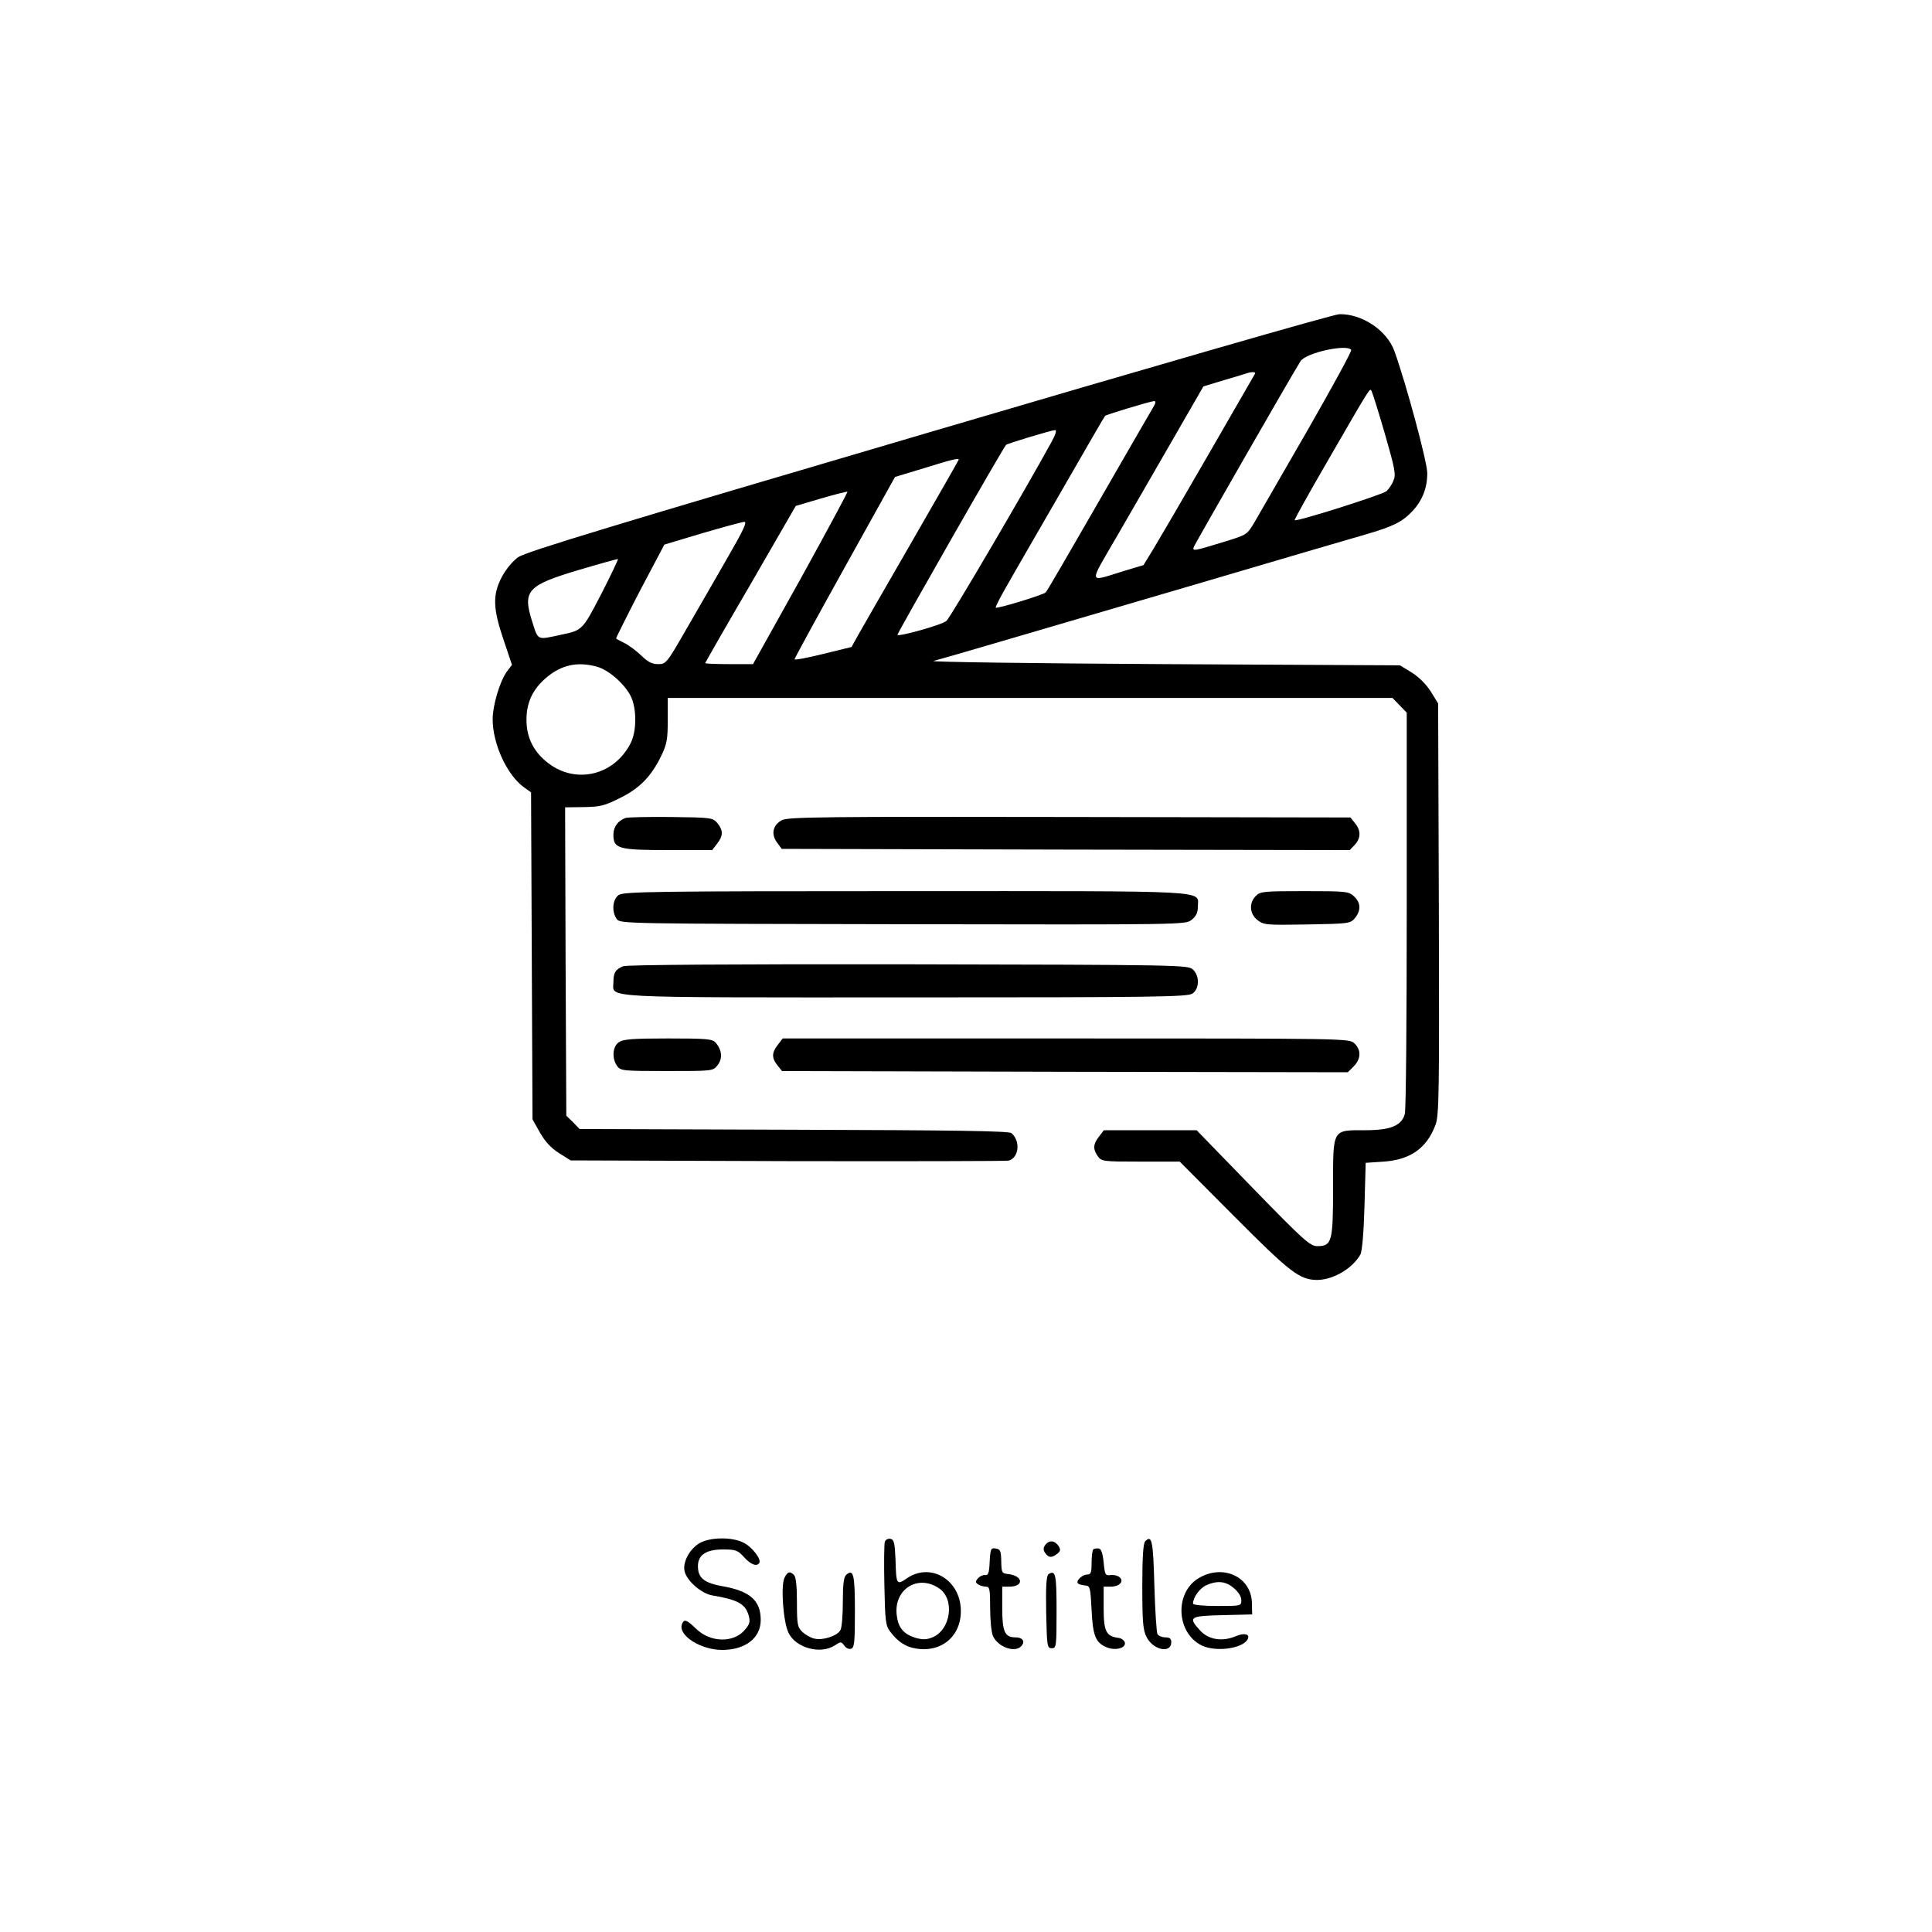 <?xml version="1.0" standalone="no"?>
<!DOCTYPE svg PUBLIC "-//W3C//DTD SVG 20010904//EN"
 "http://www.w3.org/TR/2001/REC-SVG-20010904/DTD/svg10.dtd">
<svg version="1.0" xmlns="http://www.w3.org/2000/svg"
 width="800pt" height="800pt" viewBox="0 0 800 800"
 preserveAspectRatio="xMidYMid meet">

<g transform="translate(0,800) scale(0.1,-0.1)"
fill="#000000" stroke="none">
<path d="M3845 6209 c-1302 -383 -1668 -494 -1699 -516 -24 -17 -51 -50 -68
-82 -39 -74 -37 -130 7 -260 l35 -104 -22 -29 c-29 -41 -58 -140 -58 -196 0
-103 60 -233 131 -283 l28 -20 3 -677 3 -677 31 -55 c22 -38 46 -64 79 -85
l48 -30 896 -3 c493 -1 905 0 917 2 43 11 51 81 12 114 -11 9 -233 12 -901 14
l-887 3 -27 28 -28 27 -3 639 -2 638 76 1 c68 1 86 5 150 37 82 40 130 89 172
175 23 48 27 67 27 147 l0 93 1501 0 1500 0 30 -31 29 -30 0 -817 c0 -449 -3
-830 -8 -845 -13 -48 -59 -67 -164 -67 -138 0 -133 8 -133 -238 0 -224 -5
-242 -65 -242 -30 0 -54 21 -267 240 l-233 240 -192 0 -192 0 -20 -26 c-25
-32 -26 -52 -5 -82 15 -21 21 -22 177 -22 l162 0 225 -226 c232 -233 271 -263
343 -264 66 0 146 46 180 105 7 12 14 90 17 200 l5 180 75 5 c111 8 178 56
214 152 15 39 16 128 14 894 l-3 851 -30 49 c-19 30 -49 60 -79 79 l-49 30
-981 5 c-540 3 -967 9 -951 13 40 10 345 100 1085 317 338 100 656 193 705
207 110 32 151 51 192 95 42 44 63 96 63 159 0 46 -88 372 -136 505 -31 86
-134 155 -228 153 -23 0 -788 -221 -1701 -490z m1750 342 c3 -5 -79 -155 -181
-333 -103 -178 -201 -348 -218 -378 -32 -54 -32 -54 -119 -81 -137 -42 -141
-43 -133 -22 6 14 404 709 441 767 21 35 194 73 210 47z m-398 -98 c-3 -5 -89
-154 -192 -333 -103 -179 -206 -355 -229 -393 l-41 -67 -80 -24 c-153 -47
-149 -62 -29 145 58 101 163 282 232 402 l125 217 86 26 c47 14 91 27 96 29
18 6 36 5 32 -2z m538 -251 c41 -143 46 -167 35 -192 -6 -16 -20 -36 -29 -44
-16 -14 -371 -127 -380 -120 -2 2 58 110 134 241 187 323 177 308 185 292 4
-8 29 -87 55 -177z m-963 106 c-11 -18 -113 -195 -227 -393 -114 -198 -210
-364 -215 -368 -9 -10 -202 -69 -207 -63 -2 2 20 46 50 97 29 52 132 229 227
394 95 165 174 302 176 303 4 5 186 60 202 61 10 1 8 -8 -6 -31z m-419 -140
c-109 -199 -418 -726 -434 -739 -17 -16 -196 -66 -203 -58 -3 3 437 774 450
787 4 5 186 60 202 61 9 1 4 -17 -15 -51z m-383 -71 c0 -2 -87 -154 -193 -338
-106 -184 -206 -357 -222 -386 l-29 -52 -118 -29 c-65 -16 -118 -26 -118 -22
0 4 94 176 208 381 l208 374 119 36 c115 36 145 43 145 36z m-654 -492 l-198
-355 -99 0 c-54 0 -99 2 -99 4 0 2 84 149 188 327 l187 324 105 31 c58 17 107
29 109 28 2 -2 -85 -163 -193 -359z m-305 83 c-48 -84 -125 -217 -170 -295
-80 -139 -83 -143 -116 -143 -24 0 -43 9 -69 35 -20 19 -50 42 -68 51 -18 9
-35 18 -37 20 -1 1 43 90 98 196 l102 193 157 47 c86 25 165 47 174 47 13 1
-5 -37 -71 -151z m-522 -149 c-78 -150 -77 -149 -169 -168 -97 -21 -91 -24
-116 54 -41 129 -22 151 193 215 87 26 160 46 162 45 1 -2 -30 -68 -70 -146z
m-16 -300 c47 -13 112 -70 138 -120 26 -51 26 -147 0 -197 -71 -138 -237 -172
-352 -73 -53 45 -79 101 -79 171 0 71 26 126 81 173 63 54 130 69 212 46z"/>
<path d="M2590 4613 c-32 -12 -50 -37 -50 -69 0 -58 20 -64 226 -64 l183 0 20
26 c26 33 26 55 2 85 -19 23 -24 24 -193 26 -95 1 -180 -1 -188 -4z"/>
<path d="M3238 4604 c-38 -20 -46 -58 -21 -92 l20 -27 1176 -3 1176 -2 21 22
c25 27 26 59 1 89 l-19 24 -1164 2 c-1015 2 -1166 0 -1190 -13z"/>
<path d="M2562 4294 c-26 -18 -30 -69 -8 -100 14 -19 39 -19 1184 -21 1162 -2
1171 -2 1196 18 19 15 26 30 26 54 0 70 84 65 -1210 65 -1039 0 -1168 -2
-1188 -16z"/>
<path d="M5200 4290 c-29 -29 -26 -74 7 -100 26 -20 36 -21 206 -18 174 3 179
4 198 27 25 31 24 63 -4 89 -22 21 -32 22 -205 22 -169 0 -183 -1 -202 -20z"/>
<path d="M2580 3999 c-31 -13 -40 -26 -40 -66 0 -67 -81 -63 1210 -63 1039 0
1168 2 1188 16 29 20 30 74 1 100 -20 18 -56 19 -1178 21 -747 1 -1165 -2
-1181 -8z"/>
<path d="M2562 3684 c-26 -18 -29 -68 -6 -99 14 -19 27 -20 205 -20 190 0 191
0 210 24 22 27 19 63 -8 94 -14 15 -37 17 -197 17 -148 0 -186 -3 -204 -16z"/>
<path d="M3221 3674 c-26 -33 -26 -55 -2 -85 l19 -24 1171 -3 1172 -2 24 24
c31 31 32 69 3 96 -22 20 -28 20 -1194 20 l-1173 0 -20 -26z"/>
<path d="M2900 1612 c-43 -23 -75 -81 -65 -119 9 -39 69 -91 113 -99 107 -18
138 -35 152 -83 7 -26 5 -36 -16 -60 -46 -55 -143 -53 -202 5 -39 38 -50 41
-58 19 -18 -46 77 -107 166 -107 96 0 160 49 160 124 0 80 -44 119 -154 139
-80 14 -106 34 -106 84 0 47 35 70 108 69 48 0 58 -4 83 -32 28 -31 53 -40 63
-24 10 16 -32 69 -67 85 -47 23 -133 22 -177 -1z"/>
<path d="M3664 1616 c-3 -8 -4 -89 -2 -180 3 -148 5 -167 24 -192 30 -41 65
-64 106 -70 112 -19 195 58 186 171 -10 119 -128 184 -222 120 -44 -30 -45
-28 -48 80 -3 67 -6 80 -21 83 -9 2 -20 -3 -23 -12z m223 -192 c68 -44 51
-172 -26 -204 -25 -10 -40 -10 -70 -2 -50 16 -72 42 -78 95 -12 106 87 169
174 111z"/>
<path d="M4742 1618 c-8 -8 -12 -63 -12 -187 0 -148 3 -182 18 -210 27 -54
102 -69 102 -21 0 15 -7 20 -24 20 -14 0 -28 6 -33 13 -4 6 -10 97 -13 201 -5
186 -10 212 -38 184z"/>
<path d="M4330 1605 c-10 -12 -11 -21 -4 -33 15 -22 27 -24 49 -8 16 12 18 18
9 33 -15 24 -38 27 -54 8z"/>
<path d="M4098 1533 c-2 -47 -6 -57 -19 -55 -9 1 -22 -5 -30 -14 -11 -13 -10
-17 2 -25 8 -5 22 -9 32 -9 15 0 17 -11 17 -90 0 -49 5 -101 12 -115 21 -46
93 -71 118 -40 16 19 4 35 -25 35 -44 0 -55 23 -55 121 l0 89 29 0 c61 0 59
44 -3 52 -28 3 -29 5 -30 53 -1 44 -4 50 -23 53 -20 3 -22 -1 -25 -55z"/>
<path d="M4527 1584 c-4 -4 -7 -29 -7 -56 0 -40 -3 -48 -19 -48 -20 0 -48 -27
-37 -37 3 -3 16 -7 29 -8 21 -2 22 -7 27 -101 5 -108 17 -136 62 -155 36 -15
80 -4 76 19 -2 9 -14 19 -28 20 -50 7 -60 27 -60 124 l0 88 29 0 c36 0 57 22
37 39 -8 7 -25 11 -38 9 -21 -3 -23 1 -28 52 -4 39 -10 56 -20 58 -9 1 -19 0
-23 -4z"/>
<path d="M3249 1468 c-17 -31 -6 -184 16 -229 30 -63 133 -91 192 -52 24 16
26 16 39 -1 7 -11 20 -16 29 -13 13 5 15 30 15 156 0 151 -6 175 -35 151 -11
-9 -15 -37 -15 -112 0 -55 -4 -108 -10 -118 -13 -24 -74 -44 -108 -35 -15 3
-37 16 -49 27 -21 20 -23 31 -23 123 0 65 -4 105 -12 113 -17 17 -26 15 -39
-10z"/>
<path d="M4342 1482 c-9 -7 -12 -45 -10 -158 3 -141 4 -149 23 -149 19 0 20 7
20 154 0 152 -4 171 -33 153z"/>
<path d="M4963 1465 c-101 -61 -92 -228 14 -279 57 -27 165 -13 188 24 14 23
-11 31 -50 14 -56 -23 -113 -13 -147 26 -49 54 -42 59 95 62 l122 3 -1 45 c-1
110 -119 166 -221 105z m146 -41 c19 -16 31 -35 31 -50 0 -24 -1 -24 -100 -24
-57 0 -100 4 -100 10 0 25 28 64 55 76 46 20 80 17 114 -12z"/>
</g>
</svg>
